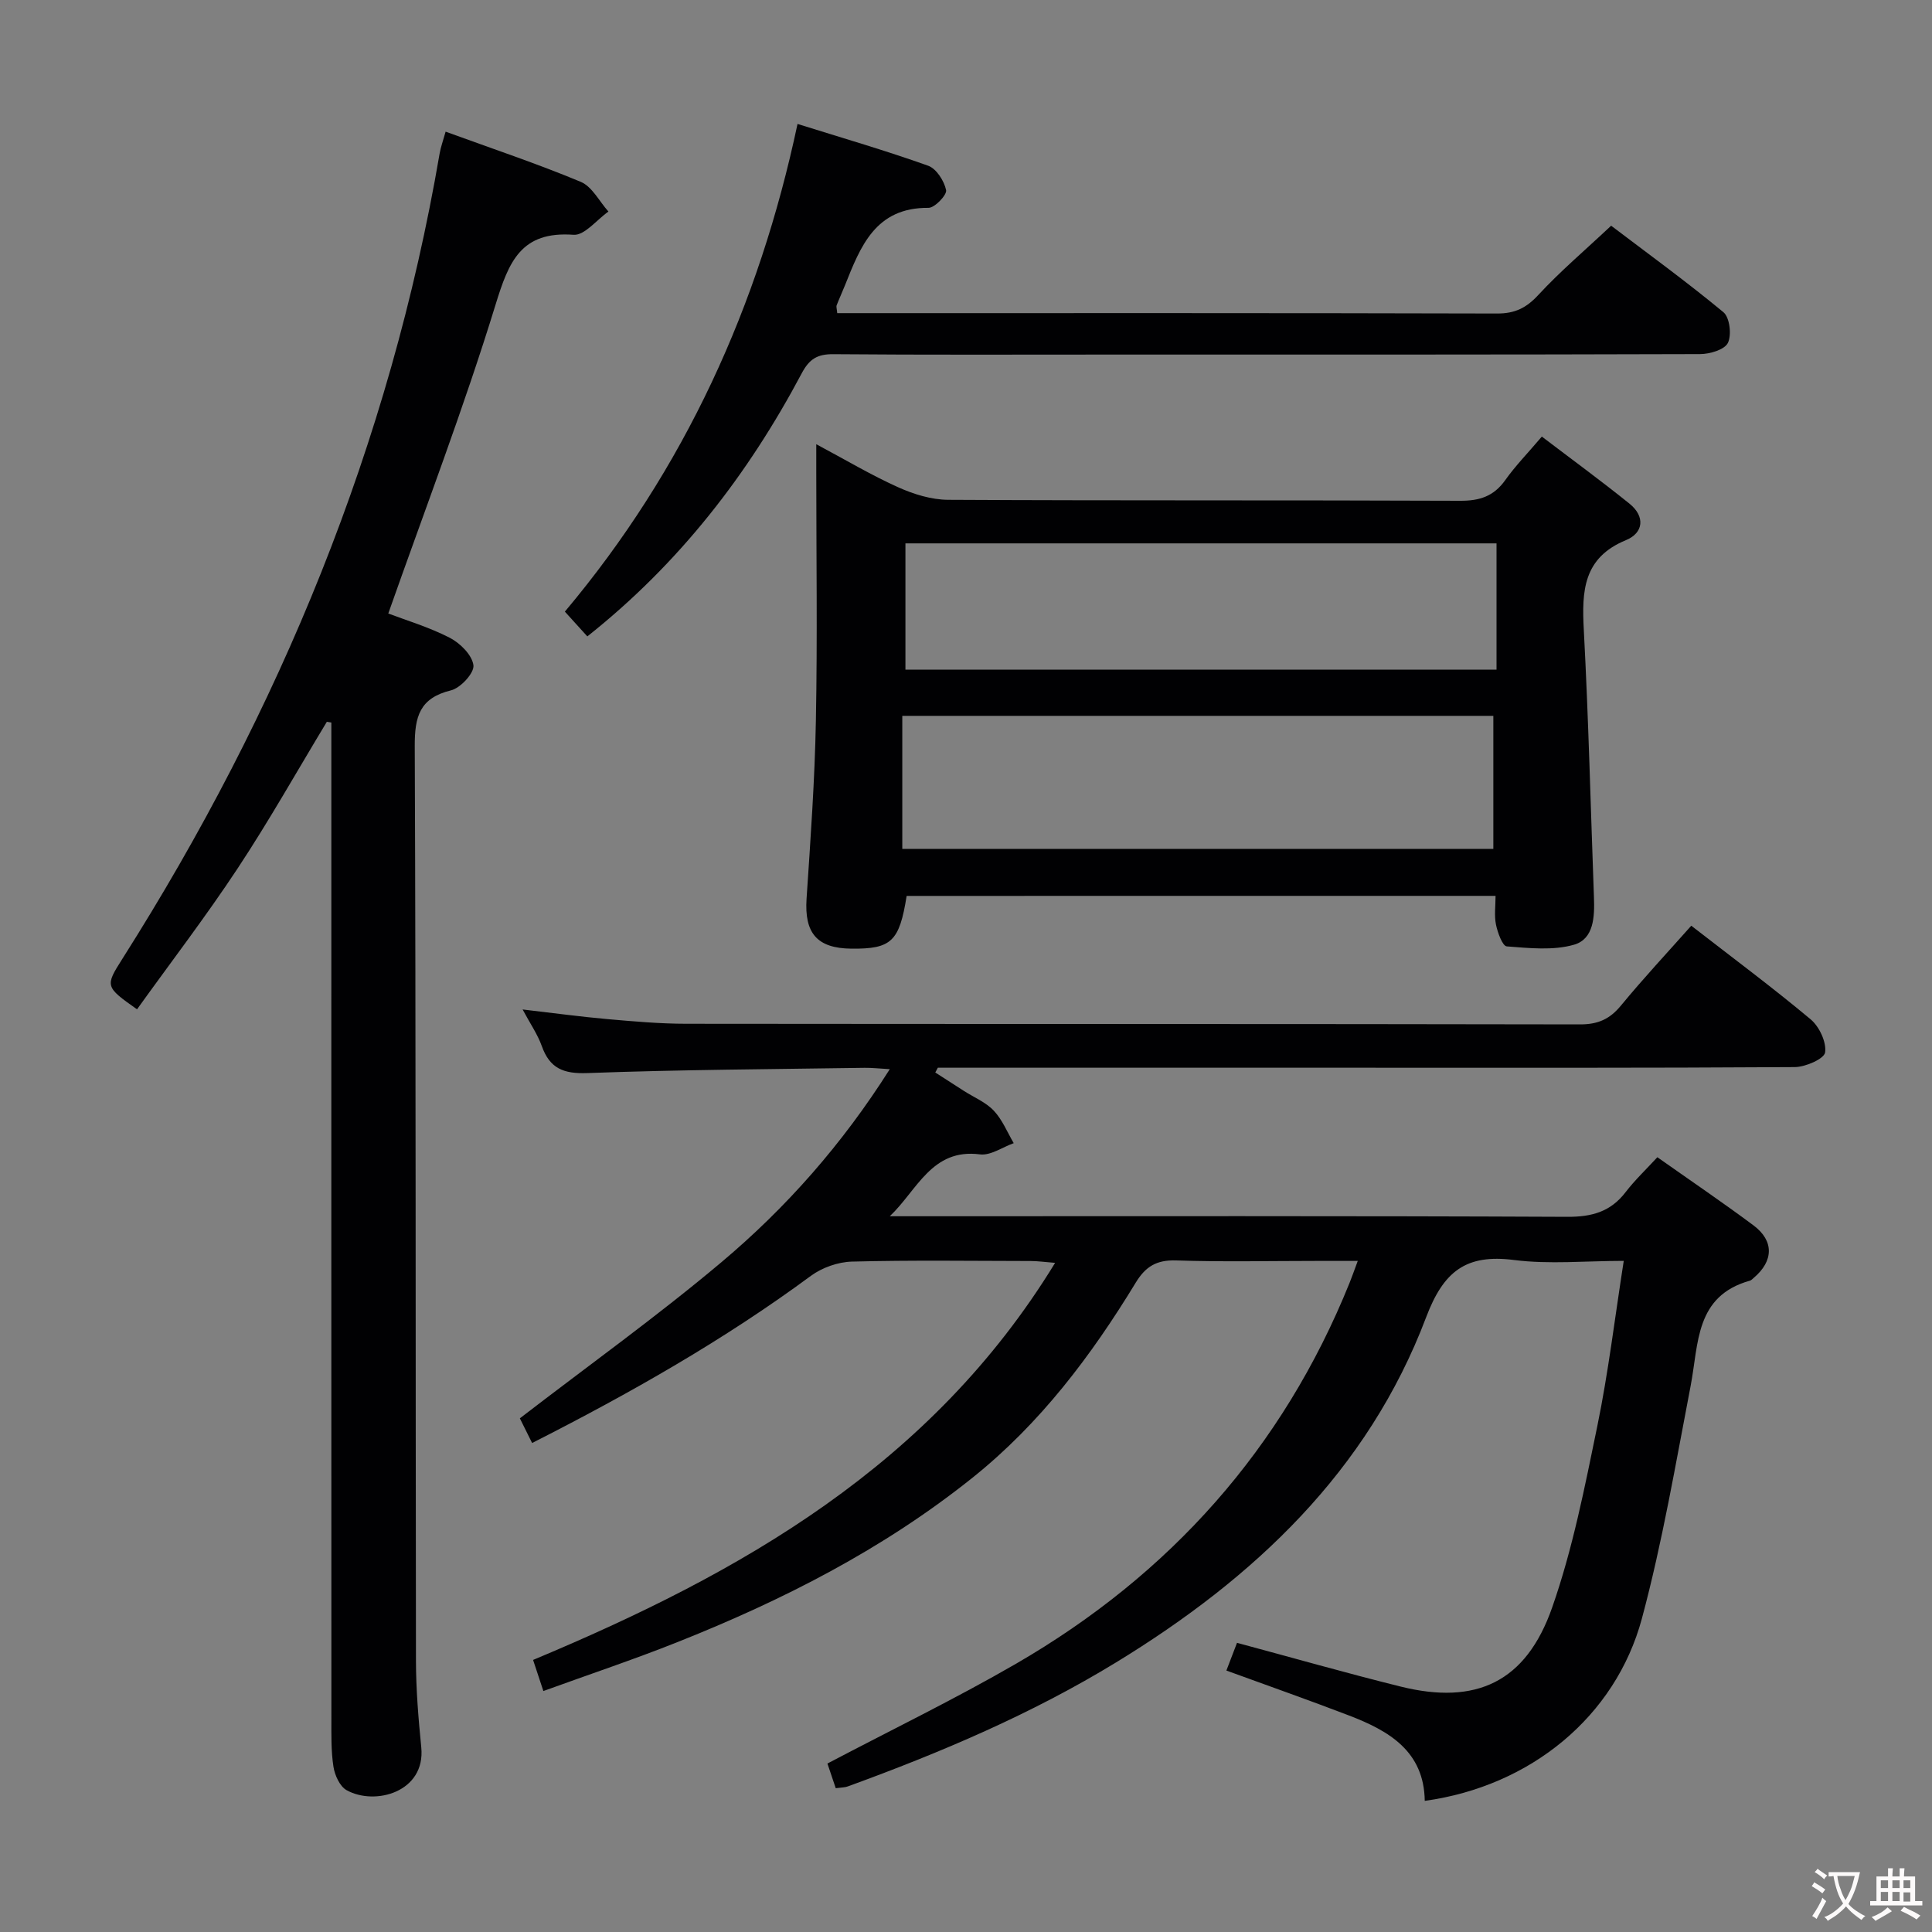 <svg enable-background="new 0 0 400 400" viewBox="0 0 400 400" xmlns="http://www.w3.org/2000/svg"><rect x="0" y="0" width="400" height="400" fill="#808080" stroke="none"/><g fill="#010103"><path d="m173.03 370.23c-.69-2.04-1.26-3.74-1.72-5.11 13.22-6.96 26.39-13.34 39.03-20.65 31.86-18.45 55.22-44.54 69.07-78.86.49-1.21.92-2.45 1.7-4.55-3.19 0-5.91 0-8.62 0-9.67 0-19.34.22-29-.1-4.03-.13-6.31 1.25-8.35 4.6-9.22 15.15-19.79 29.18-33.8 40.39-18.52 14.82-39.36 25.41-61.25 34.1-8.93 3.55-18.06 6.6-27.59 10.06-.79-2.39-1.44-4.36-2.13-6.44 43.08-18 82.48-40.31 108.08-82.21-2.27-.18-3.65-.38-5.04-.38-12.33-.02-24.67-.2-37 .12-2.88.07-6.18 1.23-8.51 2.94-18.01 13.29-37.36 24.27-57.73 34.62-1-2.02-1.93-3.87-2.54-5.11 14.22-10.95 28.42-21.12 41.74-32.33 13.4-11.27 24.99-24.38 34.85-39.96-2.14-.12-3.67-.3-5.21-.28-19.14.29-38.29.38-57.42 1.09-4.94.18-7.77-.97-9.42-5.6-.87-2.43-2.39-4.62-3.97-7.57 6.42.74 11.95 1.5 17.5 1.99 5.46.48 10.94.97 16.42.97 61.66.07 123.33.01 184.99.13 3.72.01 6.17-1.08 8.49-3.9 4.64-5.63 9.62-10.97 14.56-16.53 8.52 6.61 16.8 12.77 24.7 19.37 1.8 1.5 3.31 4.71 3.01 6.86-.19 1.33-4.05 3.02-6.27 3.04-31 .2-62 .13-93 .13-26.33 0-52.67 0-79 0-1.81 0-3.62 0-5.43 0-.18.33-.35.66-.53.99 1.96 1.26 3.93 2.53 5.89 3.79 2.1 1.35 4.56 2.35 6.22 4.11 1.77 1.87 2.79 4.45 4.13 6.73-2.34.83-4.8 2.61-7 2.32-9.99-1.29-12.98 7.44-18.66 12.81h5.29c45 0 90-.09 135 .12 5.1.02 8.96-1.06 12.07-5.13 1.92-2.5 4.24-4.69 6.56-7.21 6.94 4.9 13.53 9.36 19.9 14.11 4.29 3.2 4.17 7.38.06 10.86-.25.21-.5.5-.8.59-11.37 3.17-10.59 13.04-12.27 21.77-3.1 16.11-5.84 32.35-10.09 48.17-5.47 20.32-23.06 34.74-44.96 37.76-.14-10.28-7.41-14.5-15.64-17.66-8.34-3.2-16.77-6.16-25.43-9.32.81-2.12 1.5-3.91 2.2-5.74 11.47 3.08 22.61 6.26 33.85 9.05 15.66 3.89 25.99-.91 31.4-16.37 4.25-12.13 6.75-24.93 9.35-37.57 2.27-11.03 3.6-22.24 5.47-34.19-7.9 0-15.41.75-22.71-.18-9.97-1.28-14.61 2.35-18.21 11.87-12.07 31.89-35.64 54-64.15 71.42-17.53 10.71-36.32 18.68-55.56 25.69-.57.23-1.26.21-2.52.38z"/><path d="m92.26 27.26c9.68 3.53 18.97 6.63 27.98 10.39 2.36.99 3.84 4.05 5.73 6.15-2.41 1.69-4.94 4.97-7.21 4.81-10.9-.8-13.42 5.55-16.17 14.5-6.57 21.38-14.59 42.31-22.2 63.91 3.57 1.36 8.35 2.78 12.72 5.02 2.16 1.11 4.65 3.59 4.91 5.71.19 1.58-2.67 4.7-4.65 5.18-6.5 1.59-7.52 5.43-7.5 11.52.25 63.14.15 126.28.25 189.41.01 5.98.51 11.97 1.1 17.92.91 9.24-9.58 12.14-15.47 8.85-1.4-.78-2.44-3.09-2.71-4.84-.51-3.27-.43-6.64-.43-9.97-.02-66.8-.01-133.61-.01-200.41 0-1.94 0-3.88 0-5.82-.31-.05-.62-.1-.93-.15-6.13 10.14-11.95 20.49-18.48 30.37-6.58 9.96-13.86 19.46-20.82 29.16-6.63-4.68-6.63-4.79-3.02-10.48 32.57-51.36 55.37-106.56 65.67-166.7.22-1.29.68-2.54 1.24-4.53z"/><path d="m187.71 185.49c-1.5 9.45-3.16 11-11.43 10.92-7.14-.07-9.76-3.22-9.29-10.34.82-12.27 1.7-24.56 1.93-36.85.33-17.16.08-34.33.08-51.5 0-1.61 0-3.22 0-5.75 6.13 3.27 11.39 6.41 16.93 8.9 3.22 1.45 6.89 2.59 10.37 2.61 35.33.19 70.67.05 106 .2 4.04.02 6.96-.92 9.34-4.27 2.11-2.97 4.68-5.6 7.58-9.02 6.15 4.68 12.27 9.15 18.16 13.9 3.26 2.63 2.92 6.04-.74 7.54-8.88 3.65-9.16 10.56-8.73 18.58.98 18.43 1.42 36.9 2.1 55.35.15 3.98.01 8.64-4.12 9.83-4.34 1.25-9.29.7-13.93.35-.88-.07-1.89-2.84-2.23-4.5-.39-1.86-.09-3.87-.09-5.96-41.17.01-81.57.01-121.93.01zm-.9-37.28v27.54h122.37c0-9.3 0-18.35 0-27.54-40.87 0-81.34 0-122.37 0zm123.03-35.71c-41.07 0-81.61 0-122.38 0v26.14h122.38c0-8.82 0-17.28 0-26.14z"/><path d="m121.6 131.76c-1.69-1.86-3.13-3.46-4.65-5.13 24.79-29.5 40.18-63.35 48.17-100.97 9.39 2.94 18.31 5.53 27.04 8.65 1.71.61 3.32 3.14 3.72 5.05.21.98-2.35 3.68-3.64 3.67-11-.09-14.08 7.99-17.31 16.07-.55 1.38-1.18 2.74-1.72 4.13-.1.27.04.64.13 1.6h5.17c43.82 0 87.64-.04 131.46.08 3.68.01 6.05-1.16 8.53-3.85 4.51-4.88 9.61-9.2 15.07-14.33 7.33 5.57 15.49 11.49 23.25 17.91 1.3 1.08 1.73 4.72.92 6.36-.7 1.41-3.75 2.31-5.76 2.31-40.82.13-81.64.1-122.47.1-18.99 0-37.99.08-56.98-.08-3.29-.03-4.96.99-6.52 3.92-11.11 20.94-25.35 39.4-44.41 54.51z"/></g><path d="m377.9 391.2c-.2.3-.4.5-.6.8-.7-.6-1.4-1-2.2-1.5.2-.3.4-.5.5-.8.6.4 1.4.8 2.3 1.5zm-1.8 6.1c-.2-.2-.5-.4-.9-.6.4-.6.8-1.2 1.2-1.9s.7-1.3.9-1.9c.3.3.5.5.8.7-.7 1.3-1.4 2.6-2 3.7zm2.2-9c-.3.3-.5.5-.6.8-.6-.6-1.3-1.1-2-1.5.3-.3.5-.5.6-.7.6.5 1.3.9 2 1.4zm.3.2v-.9h2 4.5c-.3 1.3-.6 2.5-1 3.6s-.9 2.1-1.4 3c.4.5 1 1 1.6 1.4s1.2.8 1.9 1.1c-.3.2-.5.4-.8.8-.4-.3-1-.7-1.6-1.2s-1.2-1.1-1.6-1.6c-.5.6-1.1 1.1-1.7 1.6s-1.4.9-2.1 1.4c-.1-.3-.3-.5-.7-.8.6-.2 1.2-.5 1.9-1s1.4-1.1 2-1.8c-.5-.8-.9-1.6-1.2-2.5s-.6-2-.8-3.2c-.4.1-.7.1-1 .1zm2.5 2.7c.3 1 .7 1.7 1 2.2.3-.5.6-1.1 1-2s.6-1.9.9-3h-3.2-.4c.1.9.3 1.8.7 2.8z" fill="#fcfafa"/><path d="m396.5 388.5v1.5 3.6h1.5v.9c-.4 0-1 0-1.7 0h-7.9c-.5 0-.9 0-1.2 0v-.9h1.3v-3.5c0-.7 0-1.2 0-1.6h2.4c0-.8 0-1.4 0-1.7h1c0 .3-.1.8-.1 1.7h1.5c0-.8 0-1.4 0-1.7h1c0 .3-.1.9-.1 1.7zm-8.2 9.2c-.2-.3-.5-.5-.8-.8.8-.3 1.4-.6 1.9-.9s1-.7 1.4-1.1c.3.3.6.5.9.8-1.6 1-2.8 1.6-3.4 2zm2.6-6.8v-1.6h-1.5v1.6zm0 2.7v-1.9h-1.5v1.9zm2.4-2.7v-1.6h-1.5v1.6zm0 2.7v-1.9h-1.5v1.9zm.2 2 .7-.8c.4.2.9.5 1.6.8s1.3.7 1.8 1c-.3.3-.5.5-.8.8-.4-.3-1.5-1-3.3-1.8zm2-4.7v-1.6h-1.4v1.6zm0 2.8v-1.9h-1.4v1.9z" fill="#fcfafa"/></svg>